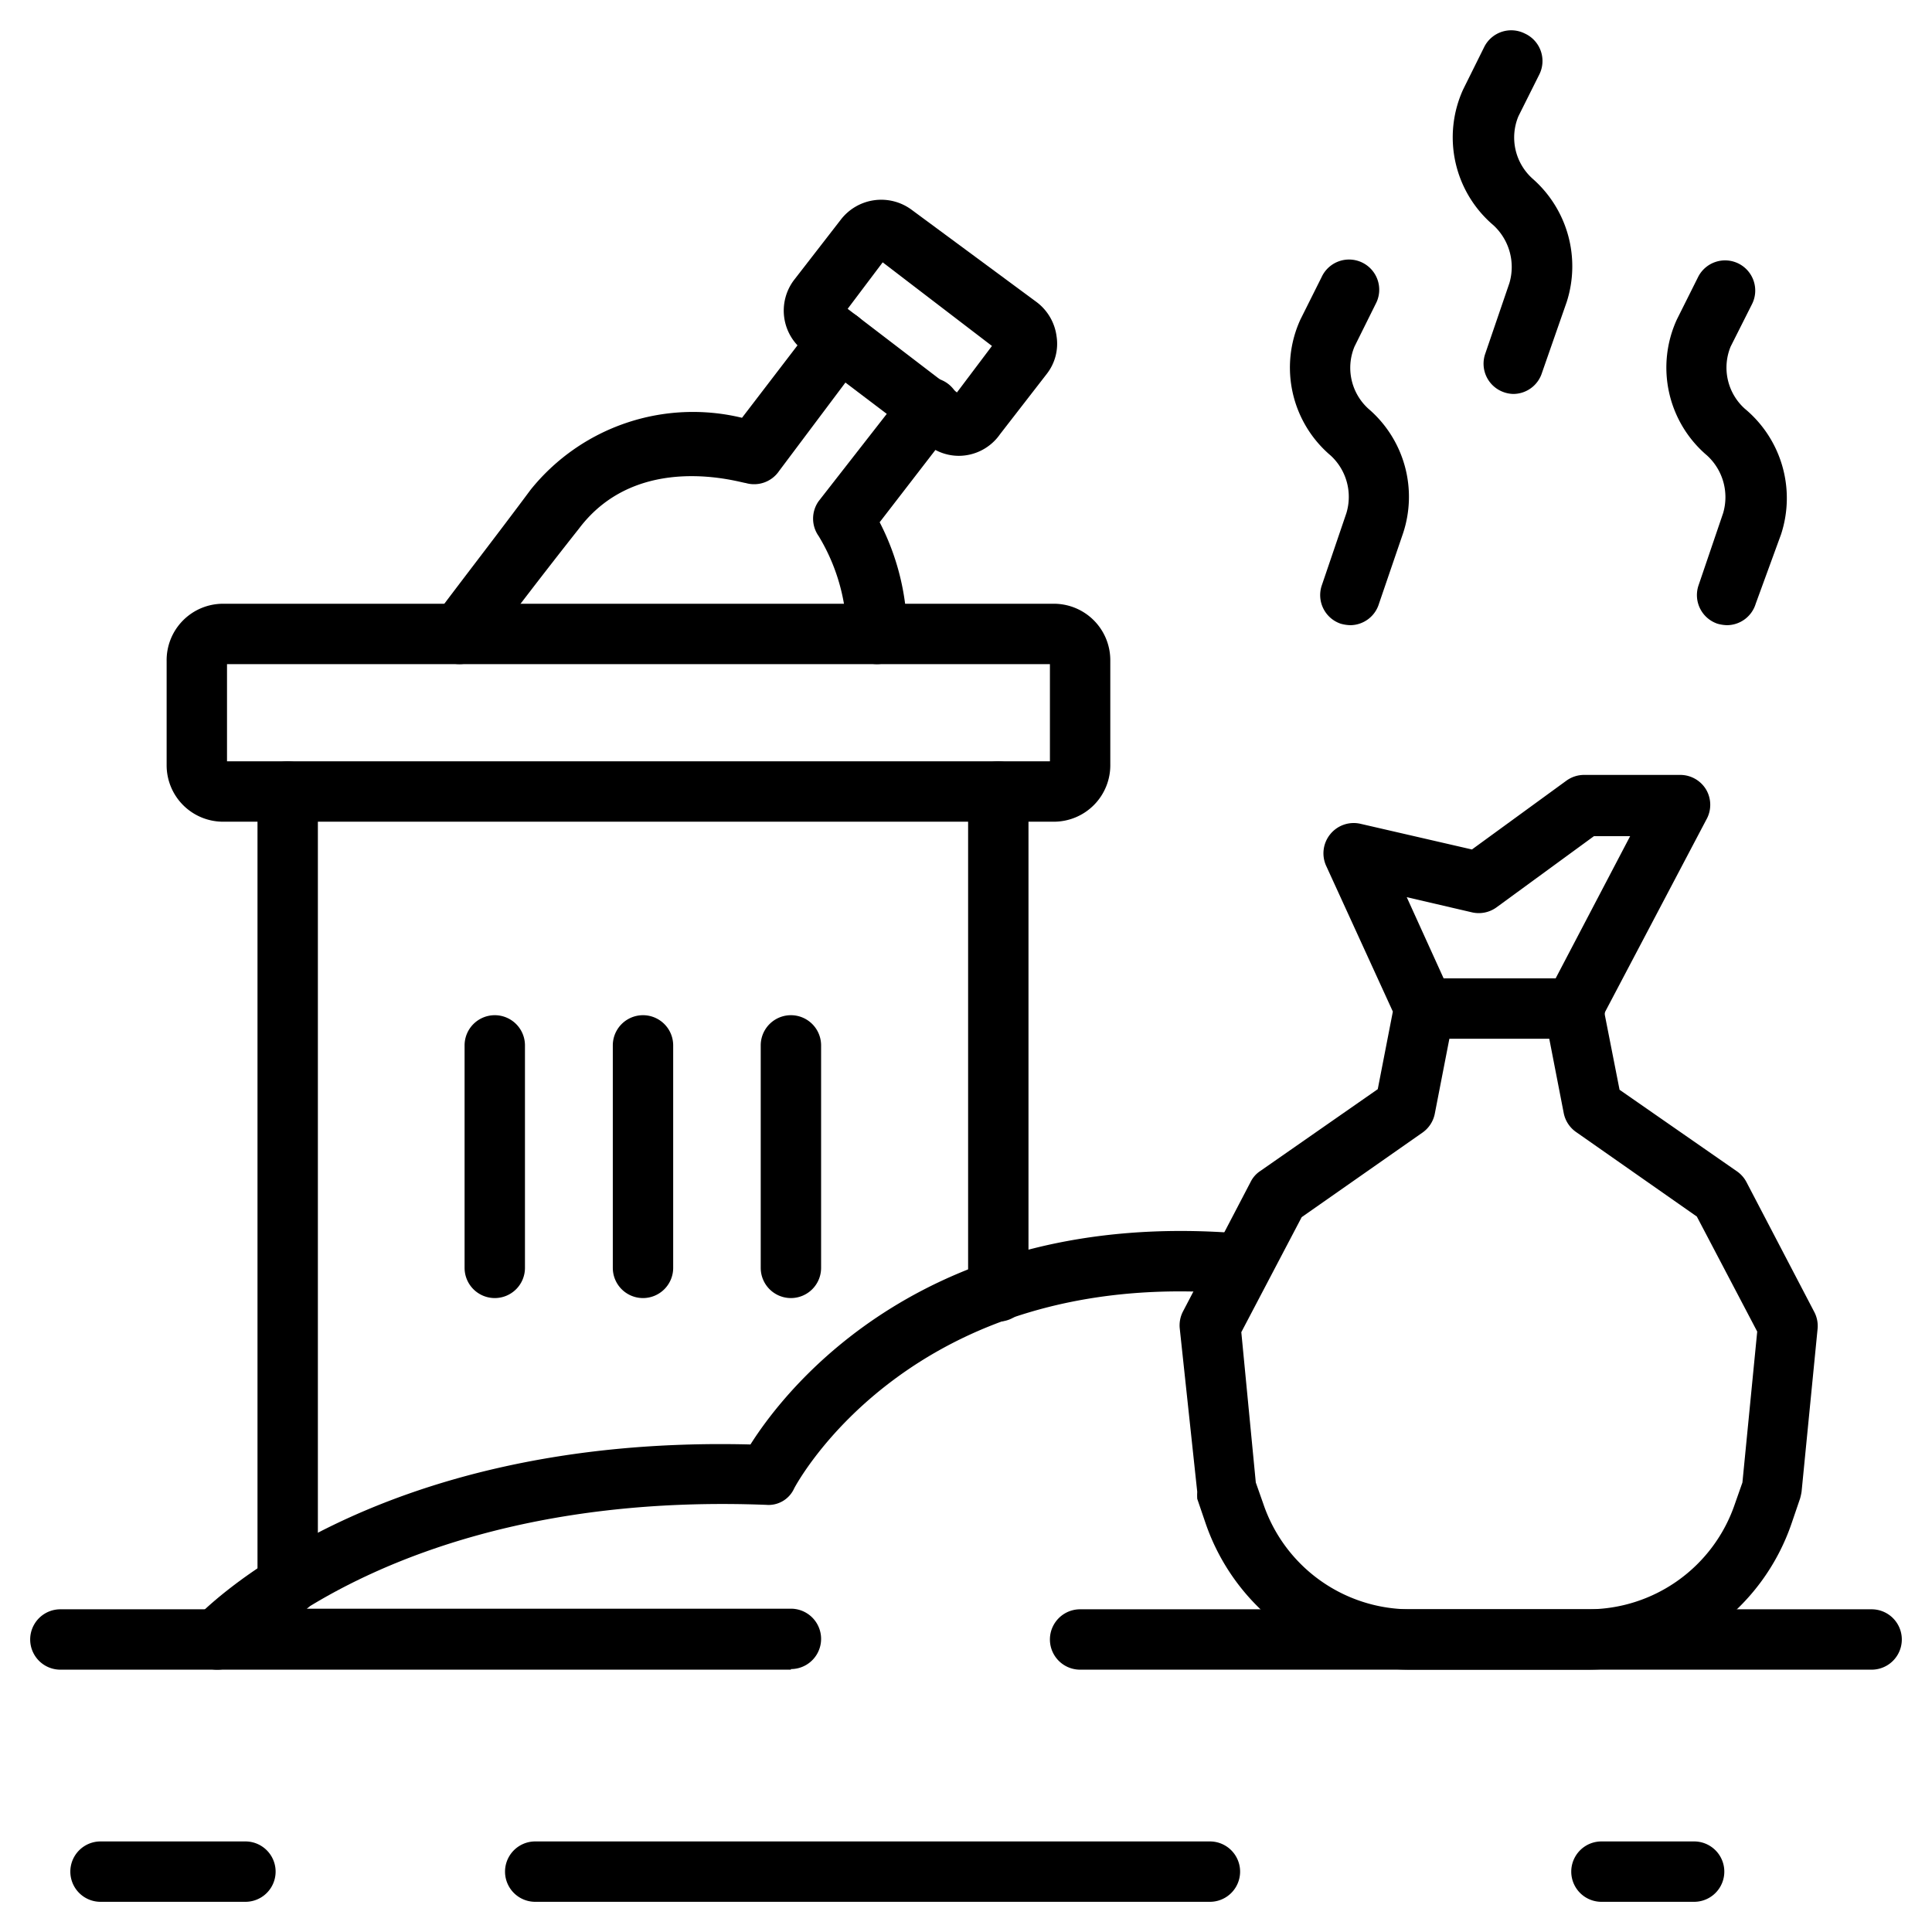 <svg xmlns="http://www.w3.org/2000/svg" data-name="Layer 1" viewBox="0 0 64 64" x="0px" y="0px"><title>climate change</title><path d="M33.07,43.78a1,1,0,0,1-1-1V26.22a1,1,0,0,1,2,0V42.78A1,1,0,0,1,33.07,43.78Z"></path><path d="M9.53,53.52a1,1,0,0,1-1-1V26.22a1,1,0,0,1,2,0v26.3A1,1,0,0,1,9.53,53.52Z"></path><path d="M34.91,27.22H7.39a1.87,1.87,0,0,1-1.87-1.87V21.9A1.87,1.87,0,0,1,7.39,20H34.91a1.87,1.87,0,0,1,1.87,1.87v3.45A1.87,1.87,0,0,1,34.91,27.22Zm-27.39-2H34.78V22H7.52ZM34.91,22h0Z"></path><path d="M16.39,43a1,1,0,0,1-1-1V34.63a1,1,0,0,1,2,0V42A1,1,0,0,1,16.39,43Z"></path><path d="M21.3,43a1,1,0,0,1-1-1V34.63a1,1,0,0,1,2,0V42A1,1,0,0,1,21.3,43Z"></path><path d="M26.2,43a1,1,0,0,1-1-1V34.63a1,1,0,0,1,2,0V42A1,1,0,0,1,26.2,43Z"></path><path d="M7.21,55.31H2a1,1,0,1,1,0-2h5.2a1,1,0,1,1,0,2Z"></path><path d="M26.2,55.31h-19a1,1,0,0,1-.74-1.68c.24-.25,5.8-6.1,18.4-5.78,1.2-1.9,5.82-7.79,16.11-7a1,1,0,1,1-.16,2c-10.66-.86-14.46,6.38-14.5,6.45a.93.93,0,0,1-.93.55c-7.74-.3-12.67,1.84-15.25,3.44H26.2a1,1,0,1,1,0,2Z"></path><path d="M62,55.31H35.78a1,1,0,0,1,0-2H62a1,1,0,1,1,0,2Z"></path><path d="M52.6,55.31H46.71a7.18,7.18,0,0,1-6.77-4.84l-.28-.82a1.89,1.89,0,0,1,0-.23L39.08,44a1,1,0,0,1,.11-.56l2.24-4.29a.92.92,0,0,1,.32-.36l3.89-2.71.5-2.57-2.21-4.83a1,1,0,0,1,.14-1.05,1,1,0,0,1,1-.34l3.69.85,3.13-2.28a1,1,0,0,1,.59-.19h3.18a1,1,0,0,1,.86.49,1,1,0,0,1,0,1l-3.37,6.4.5,2.54,3.9,2.71a1,1,0,0,1,.31.36l2.24,4.29a1,1,0,0,1,.11.56l-.53,5.39a1.89,1.89,0,0,1-.05.23l-.28.82A7.16,7.16,0,0,1,52.6,55.31Zm-11-6.2.25.71a5.14,5.14,0,0,0,4.87,3.49H52.6a5.14,5.14,0,0,0,4.87-3.49l.25-.71.49-5-2-3.81-4-2.8a1,1,0,0,1-.41-.63l-.64-3.29a1,1,0,0,1,.1-.65L54,27.7H52.8l-3.23,2.36a1,1,0,0,1-.82.16l-2.15-.5L48.09,33a1,1,0,0,1,.08.6l-.64,3.29a1,1,0,0,1-.41.63l-4,2.8-2,3.81Z"></path><path d="M52.17,34.41h-5a1,1,0,0,1,0-2h5a1,1,0,0,1,0,2Z"></path><path d="M29.05,22h0a1,1,0,0,1-1-1,6.43,6.43,0,0,0-.93-3.24,1,1,0,0,1,0-1.16L30,12.91a1,1,0,1,1,1.6,1.2L29.14,17.3a8.15,8.15,0,0,1,.91,3.75A1,1,0,0,1,29.05,22Z"></path><path d="M15.22,22a1,1,0,0,1-.6-.2,1,1,0,0,1-.2-1.4c.84-1.13,2-2.62,3.16-4.18a6.9,6.9,0,0,1,7-2.38L27,10.68a1,1,0,0,1,1.41-.2,1,1,0,0,1,.19,1.4L25.81,15.6A1,1,0,0,1,24.7,16c-.14,0-3.56-1.09-5.52,1.51C18,19,16.86,20.5,16,21.63A1,1,0,0,1,15.22,22Z"></path><path d="M31.76,15.1a1.66,1.66,0,0,1-1-.34l-4.13-3.13a1.68,1.68,0,0,1-.33-2.35l1.55-2a1.69,1.69,0,0,1,2.35-.33L34.33,10A1.69,1.69,0,0,1,35,11.14a1.62,1.62,0,0,1-.32,1.24l-1.55,2A1.67,1.67,0,0,1,31.76,15.1Zm-3.68-4.87L31.7,13l1.16-1.54L29.24,8.69Zm5,1.4Z"></path><path d="M40.08,63H17.73a1,1,0,0,1,0-2H40.08a1,1,0,0,1,0,2Z"></path><path d="M8.13,63H3.33a1,1,0,1,1,0-2h4.8a1,1,0,0,1,0,2Z"></path><path d="M56.12,63H53.05a1,1,0,0,1,0-2h3.07a1,1,0,1,1,0,2Z"></path><path d="M57.21,20.71a1.25,1.25,0,0,1-.32-.05,1,1,0,0,1-.62-1.28L57.08,17a1.87,1.87,0,0,0-.53-1.91,3.82,3.82,0,0,1-1-4.51l.7-1.4a1,1,0,0,1,1.34-.45,1,1,0,0,1,.45,1.34l-.71,1.41a1.83,1.83,0,0,0,.47,2.06A3.85,3.85,0,0,1,59,17.7L58.16,20A1,1,0,0,1,57.21,20.71Z"></path><path d="M44.74,20.71a1.26,1.26,0,0,1-.33-.05,1,1,0,0,1-.62-1.28L44.6,17a1.86,1.86,0,0,0-.52-1.91,3.82,3.82,0,0,1-1-4.51l.7-1.4a1,1,0,1,1,1.79.89l-.7,1.41a1.83,1.83,0,0,0,.46,2.06,3.84,3.84,0,0,1,1.15,4.12L45.68,20A1,1,0,0,1,44.74,20.71Z"></path><path d="M50.14,13.05a1,1,0,0,1-.33-.06,1,1,0,0,1-.61-1.27L50,9.38a1.88,1.88,0,0,0-.53-1.92,3.82,3.82,0,0,1-1-4.5l.7-1.41a1,1,0,0,1,1.34-.44A1,1,0,0,1,51,2.45l-.7,1.4a1.83,1.83,0,0,0,.47,2.07A3.86,3.86,0,0,1,51.9,10l-.82,2.35A1,1,0,0,1,50.14,13.05Z"></path></svg>
